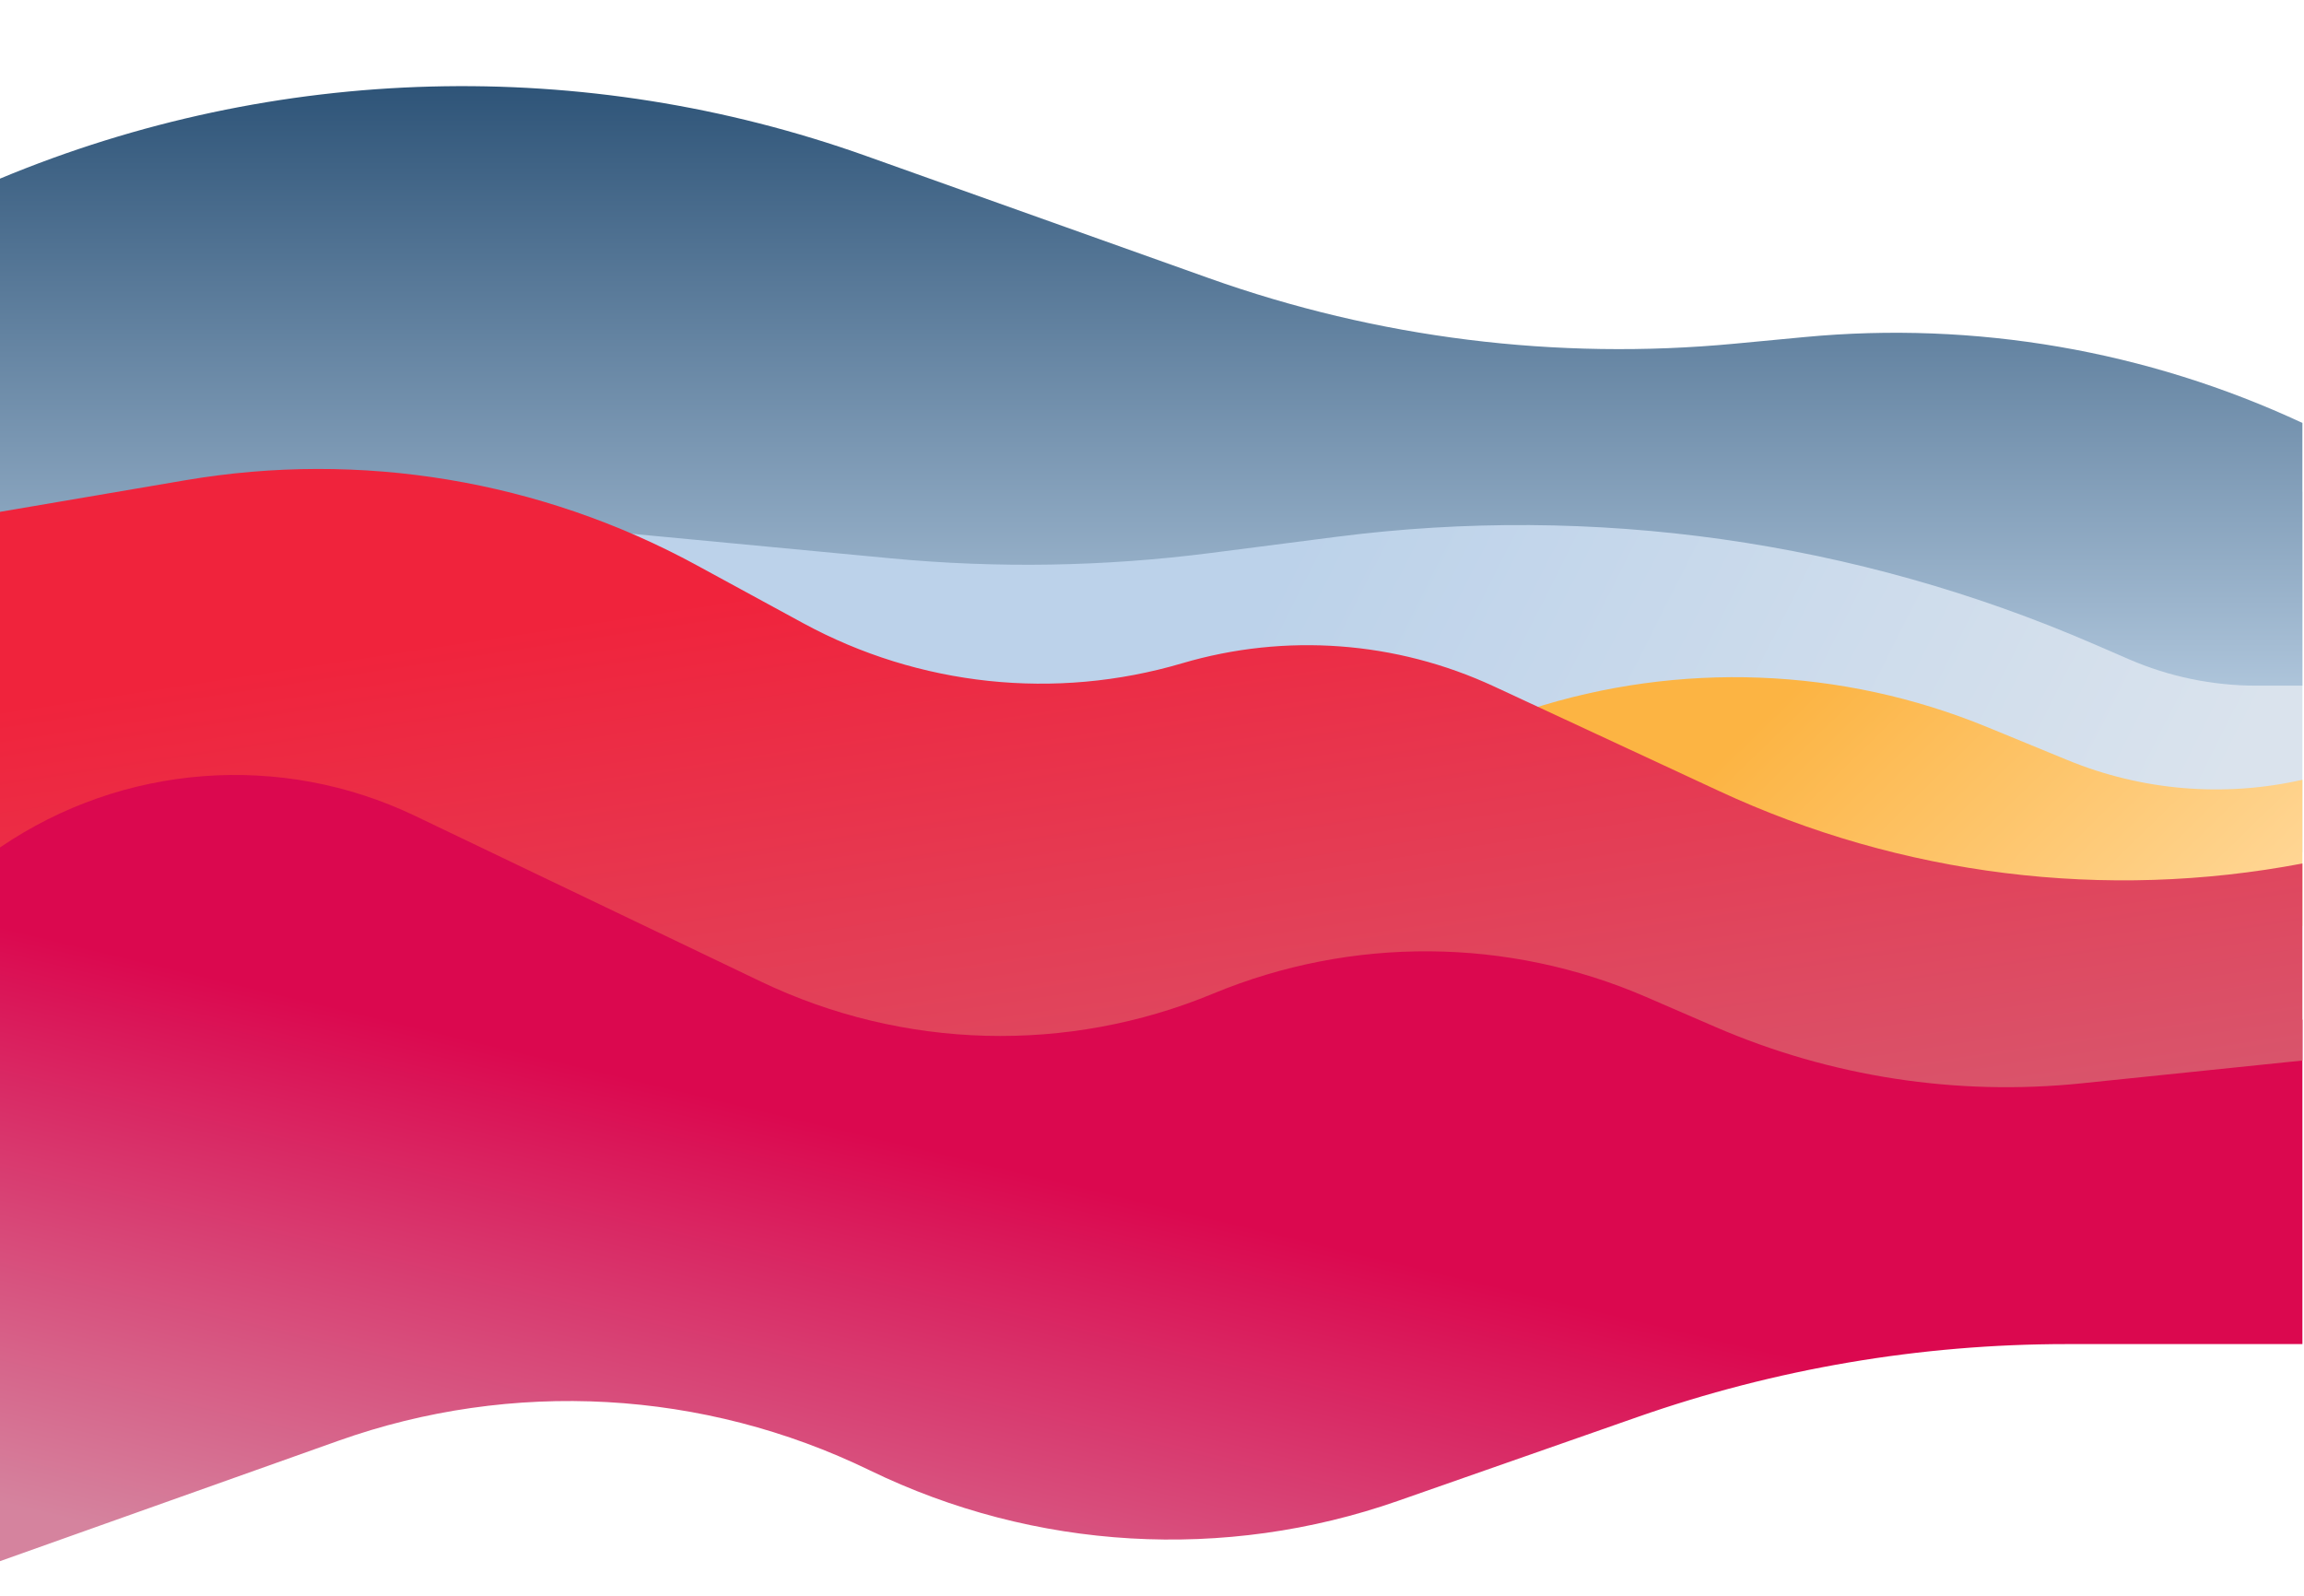<svg width="1438" height="996" viewBox="0 0 1438 996" fill="none" xmlns="http://www.w3.org/2000/svg">
<rect x="377" y="307" width="1060" height="225" fill="url(#paint0_linear_9_132)"/>
<path d="M954.641 442.878L871.759 469.702L1099.49 553.934L1437.01 578V486.749C1388.05 497.843 1336.86 493.556 1290.43 474.474L1240.3 453.871C1149.38 416.507 1048.16 412.611 954.641 442.878Z" fill="url(#paint1_linear_9_132)"/>
<path d="M754.47 173.62L540.52 97.337C364.851 34.702 172.148 39.751 0 111.5V349.5L223.099 331.072C276.035 326.699 329.254 327.021 382.133 332.035L555.932 348.512C622.444 354.818 689.452 353.698 755.717 345.173L833.968 335.105C994.755 314.42 1158.14 337.547 1306.87 402.043L1328.66 411.49C1353.77 422.381 1380.86 428 1408.23 428H1437V264C1340.05 218.819 1232.79 200.315 1126.31 210.398L1082.61 214.535C971.554 225.05 859.543 211.084 754.47 173.62Z" fill="url(#paint2_linear_9_132)"/>
<path d="M211.118 899.381L0 974.5V442L1437.01 636.5V839H1289.72C1198.58 839 1108.09 854.383 1022.08 884.501L872.423 936.899C764.391 974.724 645.727 967.841 542.793 917.779C439.183 867.387 319.666 860.758 211.118 899.381Z" fill="url(#paint3_linear_9_132)"/>
<path d="M115.871 299.746L0 319.5V529C76.666 476.698 175.386 469.189 259.081 509.294L474.809 612.668C563.564 655.198 666.224 657.953 757.132 620.243C843.791 584.296 941.327 585.049 1027.42 622.331L1070.54 641.002C1142.45 672.144 1221.16 684.275 1299.12 676.23L1437.01 662V539C1313.91 562.408 1186.57 546.589 1072.93 493.773L932.449 428.476C871.475 400.135 802.259 395.003 737.772 414.041C658.702 437.385 573.596 428.357 501.182 388.945L434.715 352.768C337.399 299.802 225.091 281.125 115.871 299.746Z" fill="url(#paint4_linear_9_132)"/>
<defs>
<linearGradient id="paint0_linear_9_132" x1="817.92" y1="317.5" x2="1342.96" y2="583.004" gradientUnits="userSpaceOnUse">
<stop stop-color="#BCD2EA"/>
<stop offset="1" stop-color="#DAE3ED"/>
</linearGradient>
<linearGradient id="paint1_linear_9_132" x1="1154.38" y1="396" x2="1376.42" y2="623.923" gradientUnits="userSpaceOnUse">
<stop stop-color="#FCB443"/>
<stop offset="1" stop-color="#FFD899"/>
</linearGradient>
<linearGradient id="paint2_linear_9_132" x1="718.5" y1="0" x2="718.5" y2="428" gradientUnits="userSpaceOnUse">
<stop stop-color="#1C446A"/>
<stop offset="1" stop-color="#ADC4DA"/>
</linearGradient>
<linearGradient id="paint3_linear_9_132" x1="368.706" y1="666.5" x2="286.853" y2="1007.32" gradientUnits="userSpaceOnUse">
<stop stop-color="#DB084F"/>
<stop offset="1" stop-color="#D5839E"/>
</linearGradient>
<linearGradient id="paint4_linear_9_132" x1="869.769" y1="309" x2="937.08" y2="752.404" gradientUnits="userSpaceOnUse">
<stop stop-color="#F0233C"/>
<stop offset="1" stop-color="#D8566D"/>
</linearGradient>
</defs>
</svg>
